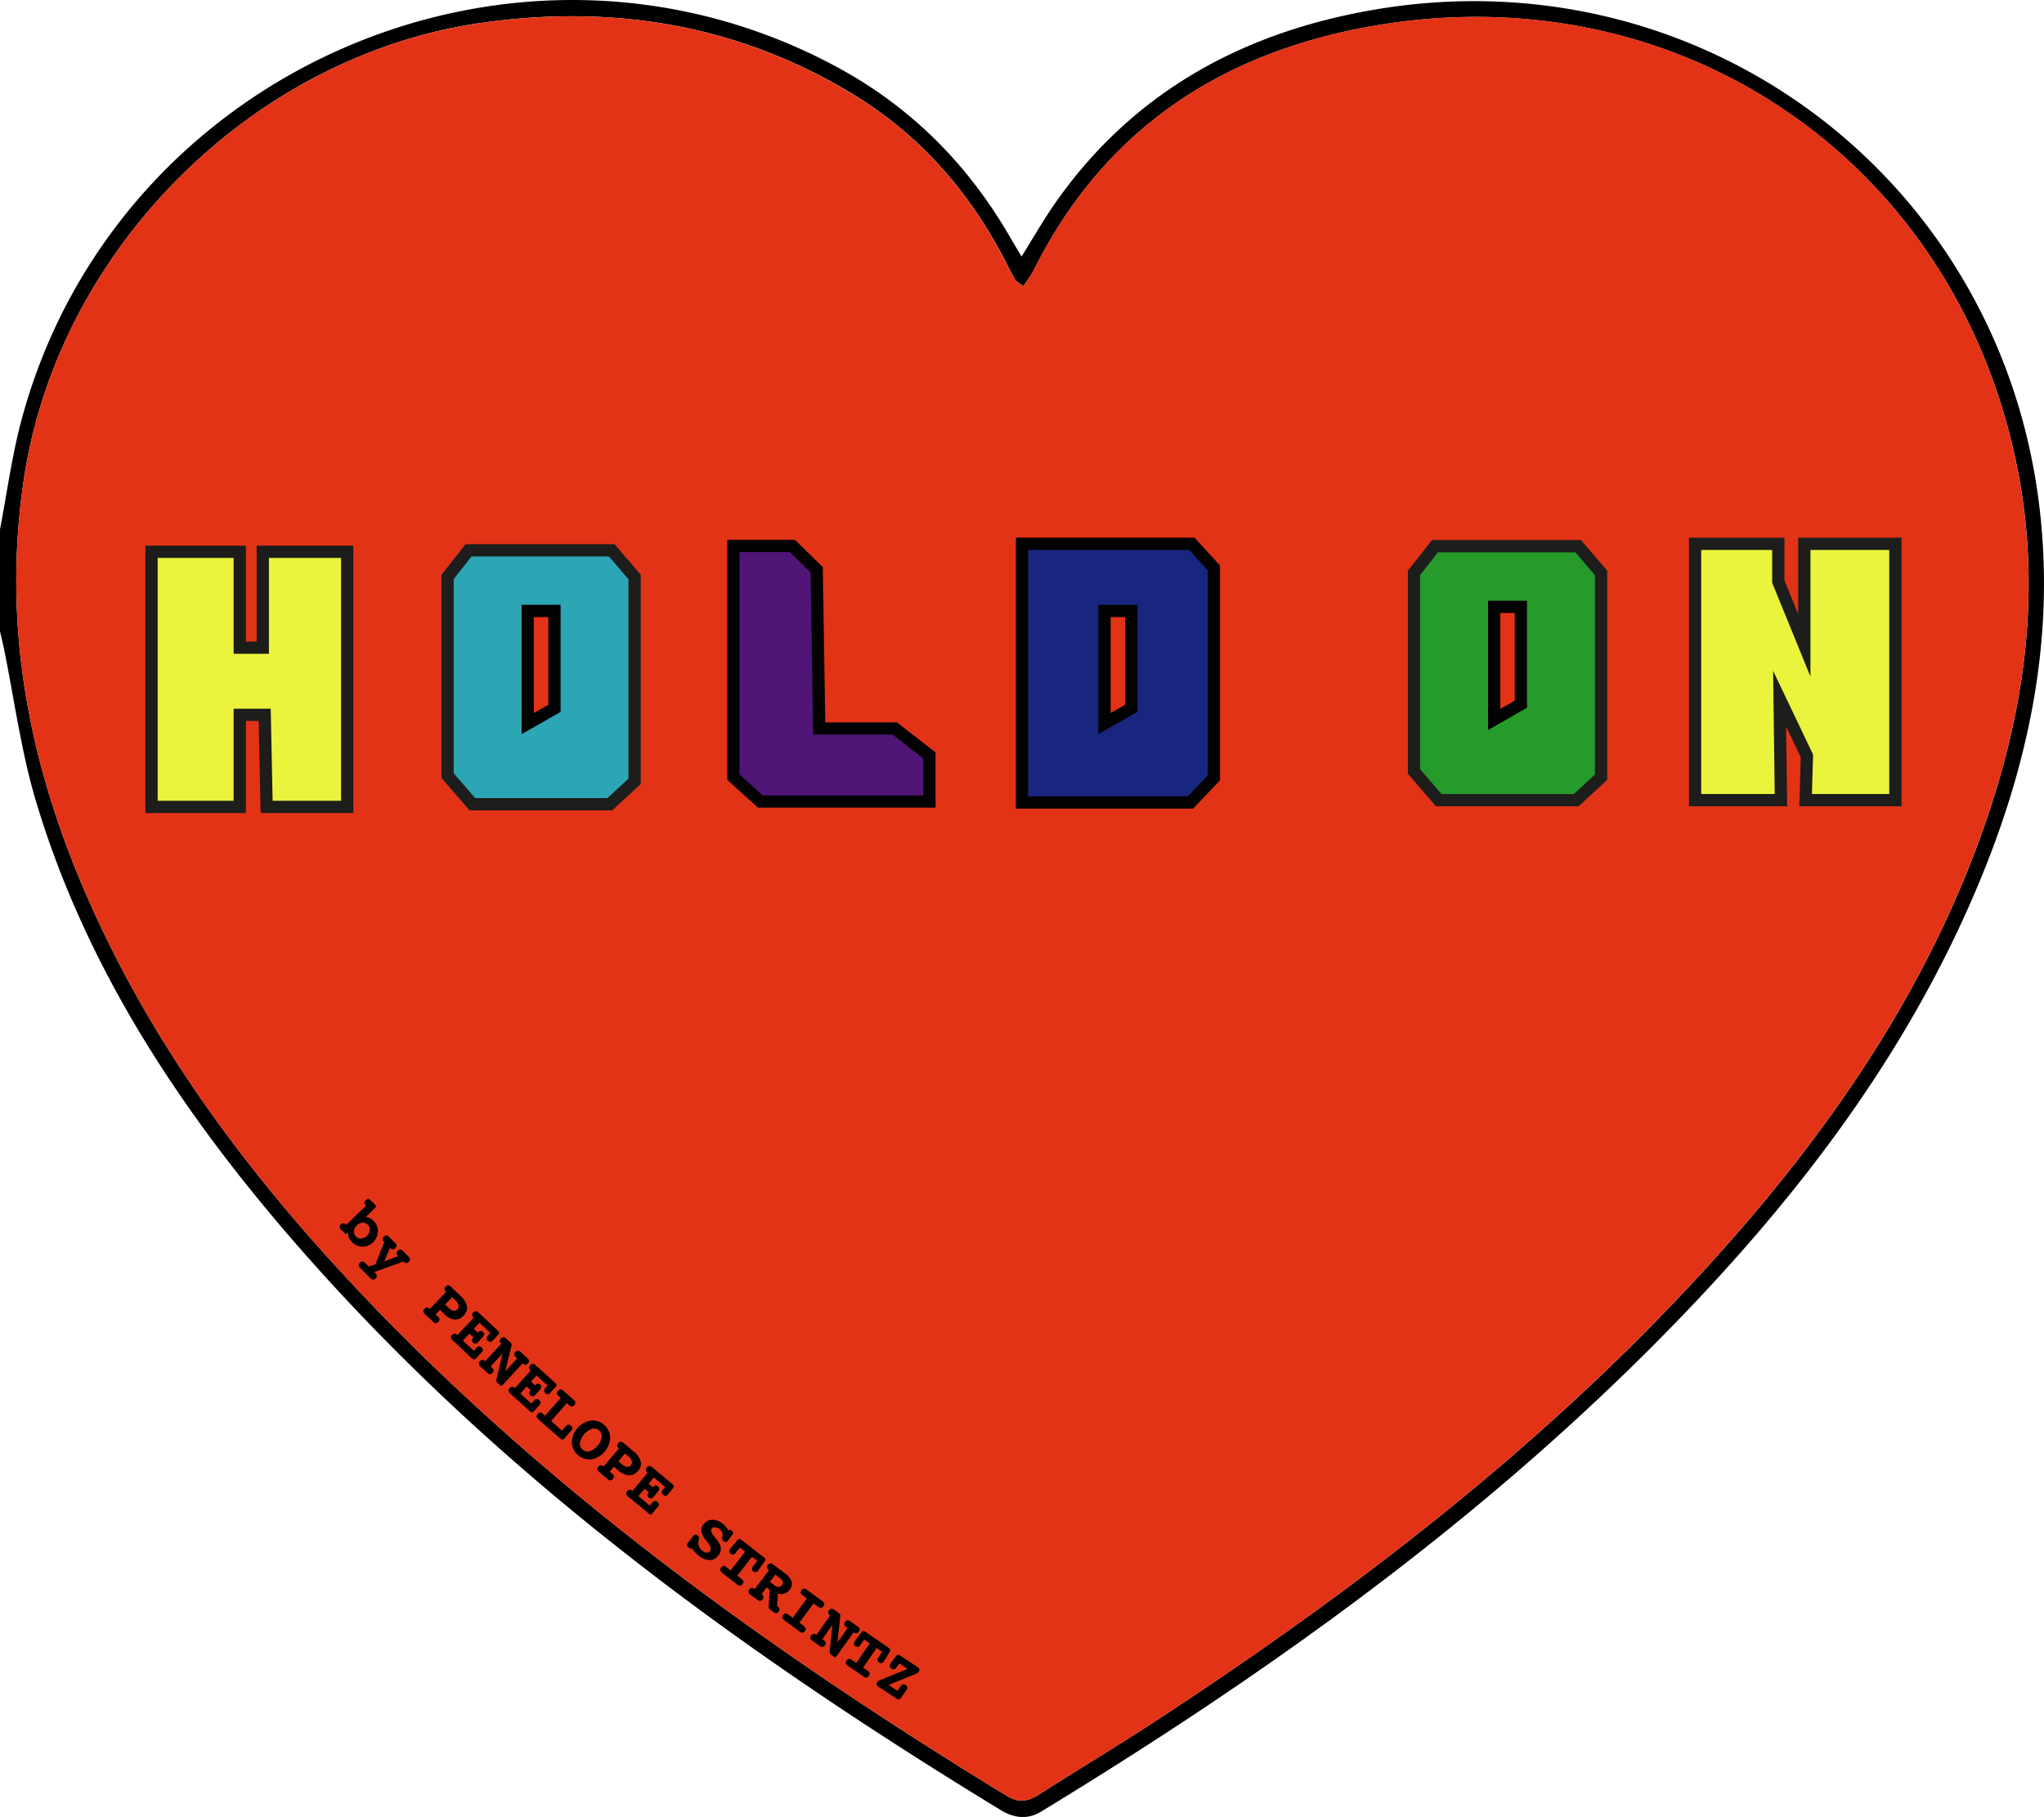 <svg xmlns="http://www.w3.org/2000/svg" width="176.39mm" height="156.77mm" viewBox="0 0 500 444.39"><defs><style>.a,.b{fill-rule:evenodd;}.b,.e{fill:#e23317;}.c{fill:#ebf43d;}.c,.d,.h{stroke:#1d1d1b;}.c,.d,.e,.f,.g,.h{stroke-miterlimit:10;stroke-width:3px;}.d{fill:#2ca5b5;}.e,.f,.g{stroke:#020202;}.f{fill:#511577;}.g{fill:#19267f;}.h{fill:#269b2b;}</style></defs><title>LOGOPENE</title><path class="a" d="M0,129.46c1.73-9,2.92-18.08,5.29-26.87C28.45,16.7,127.07-25.75,205,16.54c17.86,9.69,31.69,23.59,41.89,41.14.89,1.54,1.81,3.06,3,5.07,2.69-4.33,5-8.32,7.55-12.1,18.69-27.26,45.21-42.21,77.15-48C414.16-11.87,488,41.83,498.63,122c4.43,33.28-2.23,65-15.2,95.53-17.91,42.22-45.52,77.7-77.49,110-45.05,45.54-96.77,82.39-151.29,115.57-3.44,2.1-6.82,1.45-9.81-.36C180.11,403.29,119.27,359,69.61,301,43,269.86,20.85,235.92,8.9,196.33c-3.73-12.36-5.4-25.33-8-38C.61,157,.29,155.74,0,154.45ZM250.3,70c-1.17-.91-1.68-1.14-1.92-1.53-.76-1.28-1.45-2.61-2.13-4-8.68-17-20.72-31-37-41.06C181.15,6.15,150.52,1,118.07,5.54,61.91,13.4,14.38,60.88,5.88,116.89c-5.18,34.17.5,66.65,13.6,98.14,16.57,39.82,42.1,73.56,71.76,104.37,45.76,47.52,98.91,85.52,154.94,119.78,2.83,1.73,5.13,1.54,7.82-.18,9.4-6,19-11.75,28.32-17.84,47.43-31,92.24-65.17,131.05-106.7,29.45-31.51,54.55-66,69.95-106.68,11.53-30.47,16.6-61.83,10-94.12C477.94,38.74,410.12-7.1,334.84,6.53c-36.73,6.66-65,25.53-82,59.61A39.17,39.17,0,0,1,250.3,70Z"/><path class="b" d="M250.3,70a39.2,39.2,0,0,0,2.53-3.88c17-34.08,45.28-52.95,82-59.6,75.28-13.64,143.1,32.2,158.46,107.13,6.62,32.28,1.55,63.64-10,94.12-15.4,40.72-40.5,75.16-69.95,106.67-38.81,41.53-83.62,75.74-131,106.7C273,427.27,263.4,433,254,439c-2.69,1.73-5,1.91-7.82.18-56-34.26-109.18-72.25-154.94-119.77C61.58,288.61,36.05,254.86,19.48,215,6.38,183.56.7,151.07,5.88,116.9c8.5-56,56-103.49,112.19-111.34,32.45-4.54,63.08.6,91.18,17.92,16.28,10,28.32,24.09,37,41.07.68,1.33,1.37,2.66,2.13,3.94C248.62,68.89,249.13,69.11,250.3,70Z"/><polygon class="c" points="37.07 134.96 58.65 134.96 58.65 158.41 64.28 158.41 64.28 134.96 84.93 134.96 84.93 197.36 65.22 197.36 64.75 174.84 58.65 174.84 58.65 197.36 37.07 197.36 37.07 134.96"/><polygon class="d" points="109.48 141.13 109.48 189.7 115.55 196.7 149.17 196.7 155.24 191.1 155.24 141.13 149.64 134.59 114.61 134.59 109.48 141.13"/><polygon class="e" points="129.09 149.42 129.09 176.97 135.63 173.24 135.63 149.42 129.09 149.42"/><polygon class="f" points="179.41 133.53 179.41 190.09 185.99 196.04 227.35 196.04 227.35 184.76 218.89 178.18 200.4 178.18 199.78 139.33 193.82 133.53 179.41 133.53"/><polygon class="g" points="250 133.01 250 196.27 291.22 196.27 296.93 190.25 296.93 138.88 291.54 133.01 250 133.01"/><polygon class="e" points="270.19 149.42 270.19 176.97 276.73 173.24 276.73 149.42 270.19 149.42"/><polygon class="h" points="345.89 140.13 345.89 188.69 351.95 195.7 385.58 195.7 391.65 190.09 391.65 140.13 386.05 133.59 351.02 133.59 345.89 140.13"/><polygon class="e" points="365.5 148.42 365.5 175.97 372.04 172.23 372.04 148.42 365.5 148.42"/><polygon class="c" points="414.65 195.7 414.65 133.01 435.01 133.01 435.01 142.24 441.37 157.83 441.37 133.01 463.65 133.01 463.65 195.7 441.69 195.7 442.01 184.88 435.33 170.88 435.65 195.7 414.65 195.7"/><path d="M89.48,297.65a2.86,2.86,0,0,1,1,.29,3.06,3.06,0,0,1,.88.64,3.56,3.56,0,0,1,1.08,2.66,3.86,3.86,0,0,1-1.26,2.66,3.43,3.43,0,0,1-2.57,1,3.64,3.64,0,0,1-2.59-1.2,3.16,3.16,0,0,1-.73-1.13,2.21,2.21,0,0,1-.06-1.2l-.38.36a.31.31,0,0,1-.26.09.6.6,0,0,1-.3-.18l-.83-.87a1.08,1.08,0,0,1-.38-.68.84.84,0,0,1,.32-.62.85.85,0,0,1,.6-.29.9.9,0,0,1,.6.31l.09.09,4.87-4.71-.08-.09a.78.78,0,0,1,0-1.23.88.88,0,0,1,.63-.3,1.18,1.18,0,0,1,.68.41l1,1.05a.46.46,0,0,1,.17.35.56.56,0,0,1-.2.35Zm.51,1.91a1.67,1.67,0,0,0-1.3-.51,2.12,2.12,0,0,0-1.4.65,2.16,2.16,0,0,0-.71,1.39,1.58,1.58,0,0,0,.47,1.31,1.61,1.61,0,0,0,1.3.52,2.25,2.25,0,0,0,1.42-.66,2.18,2.18,0,0,0,.69-1.38A1.66,1.66,0,0,0,90,299.56Z"/><path d="M95.41,305.17,94,308.51l3.4-1.29-.09-.09a.88.88,0,0,1-.3-.61,1.07,1.07,0,0,1,.92-.92,1.18,1.18,0,0,1,.68.41l1.3,1.3a1.2,1.2,0,0,1,.4.69.82.82,0,0,1-.31.62.77.77,0,0,1-1.21,0l-.1-.09-7.15,2.58.24.25a1.21,1.21,0,0,1,.4.68.86.86,0,0,1-.31.64.83.83,0,0,1-.63.29,1.1,1.1,0,0,1-.68-.39l-2.41-2.43a1.13,1.13,0,0,1-.4-.68.84.84,0,0,1,.31-.63.86.86,0,0,1,.63-.31,1.15,1.15,0,0,1,.68.4l.85.86,1.64-.58L94,303.76l-.09-.09a.77.77,0,0,1,0-1.22.88.88,0,0,1,.63-.3,1.19,1.19,0,0,1,.67.41l1.4,1.41a1.1,1.1,0,0,1,.4.68.84.84,0,0,1-.3.62.83.83,0,0,1-.61.29.89.89,0,0,1-.61-.29Z"/><path d="M107.66,320.33l-1.11,1.16.58.55a1.16,1.16,0,0,1,.39.64.86.86,0,0,1-.3.62.89.89,0,0,1-.62.33,1.08,1.08,0,0,1-.65-.35l-2-1.87a1.14,1.14,0,0,1-.4-.66.9.9,0,0,1,.3-.64.83.83,0,0,1,.59-.3.78.78,0,0,1,.59.27l.1.09,4-4.2-.1-.1a.81.81,0,0,1-.29-.58.89.89,0,0,1,.29-.61.87.87,0,0,1,.62-.32,1.12,1.12,0,0,1,.67.36l2.33,2.24a4.74,4.74,0,0,1,1.58,2.53,2.54,2.54,0,0,1-.79,2.24,2.73,2.73,0,0,1-2.29,1,4.59,4.59,0,0,1-2.62-1.45Zm2.93-3.05-1.71,1.78.8.77a2.53,2.53,0,0,0,1.21.74,1.08,1.08,0,0,0,1-.36,1,1,0,0,0,.28-1,2.57,2.57,0,0,0-.77-1.18Z"/><path d="M119.92,326l-2.65-2.49L115.9,325l1,.94.07-.07a1,1,0,0,1,.59-.35.77.77,0,0,1,.59.25.84.84,0,0,1,.28.54.65.65,0,0,1-.18.51l-.07.08a.69.69,0,0,1-.11.13L117,328.21a1.12,1.12,0,0,1-.65.42.75.75,0,0,1-.6-.25.79.79,0,0,1-.29-.57.87.87,0,0,1,.28-.59l.09-.1-1-.94-1.6,1.7,2.65,2.49.64-.68a1.11,1.11,0,0,1,.66-.41,1,1,0,0,1,.94.88,1.21,1.21,0,0,1-.38.68l-1.29,1.38a.72.72,0,0,1-.51.29,1,1,0,0,1-.57-.34l-4.66-4.38a1.09,1.09,0,0,1-.4-.65.9.9,0,0,1,.29-.64.88.88,0,0,1,.59-.31.84.84,0,0,1,.6.26l.09.09,4-4.24-.09-.09a.81.81,0,0,1-.3-.59.9.9,0,0,1,.28-.61.82.82,0,0,1,.62-.32,1.09,1.09,0,0,1,.68.35l4.66,4.38a1.07,1.07,0,0,1,.37.55.8.8,0,0,1-.27.53l-1.2,1.28a1.25,1.25,0,0,1-.66.42.8.8,0,0,1-.62-.27.82.82,0,0,1-.32-.62,1.2,1.2,0,0,1,.38-.69Z"/><path d="M123.6,335.41l2.91-3.17-.31-.29a1.14,1.14,0,0,1-.41-.65.92.92,0,0,1,.28-.64.87.87,0,0,1,.62-.33,1,1,0,0,1,.68.35l1.63,1.5a1.06,1.06,0,0,1,.4.65.83.83,0,0,1-.28.64.88.88,0,0,1-.59.32.82.82,0,0,1-.6-.25l-.1-.09-4.8,5.22c-.17.18-.29.28-.37.29s-.19,0-.32-.17l-.58-.53a1.27,1.27,0,0,1-.33-.42.65.65,0,0,1,0-.37l1.48-6.41L120,334.19l.34.3a1.12,1.12,0,0,1,.4.64.84.84,0,0,1-.28.62.85.85,0,0,1-.61.34,1,1,0,0,1-.67-.34l-1.65-1.52a1.1,1.1,0,0,1-.41-.64,1.08,1.08,0,0,1,.87-1,.82.82,0,0,1,.6.27l.1.08,3.94-4.29-.09-.08a.77.77,0,0,1-.3-.58,1.05,1.05,0,0,1,.88-.95,1.07,1.07,0,0,1,.68.34l.94.87a1.09,1.09,0,0,1,.38.51,1.42,1.42,0,0,1-.06.61Z"/><path d="M133.93,338.86l-2.7-2.43-1.34,1.48,1,.92.07-.07a1,1,0,0,1,.59-.36.76.76,0,0,1,.58.23.83.83,0,0,1,.3.54.67.67,0,0,1-.17.52l-.07.08a.69.69,0,0,1-.11.13L131,341.1a1.21,1.21,0,0,1-.64.44.76.76,0,0,1-.6-.24.72.72,0,0,1,0-1.16l.09-.11-1-.92-1.56,1.74,2.69,2.43.63-.69a1.16,1.16,0,0,1,.65-.43,1.05,1.05,0,0,1,1,.87,1.22,1.22,0,0,1-.36.68l-1.27,1.41a.74.74,0,0,1-.5.31,1.11,1.11,0,0,1-.57-.33l-4.76-4.29a1.1,1.1,0,0,1-.41-.64,1.06,1.06,0,0,1,.86-1,.83.83,0,0,1,.6.25l.1.09,3.9-4.33-.1-.09a.76.76,0,0,1-.3-.57.89.89,0,0,1,.26-.62.87.87,0,0,1,.61-.34,1.08,1.08,0,0,1,.69.34l4.75,4.28a1.13,1.13,0,0,1,.38.54.74.74,0,0,1-.26.54l-1.17,1.3a1.26,1.26,0,0,1-.65.44.81.81,0,0,1-.63-.26.84.84,0,0,1-.33-.61,1.21,1.21,0,0,1,.36-.69Z"/><path d="M138.67,343.18l-3.86,4.37,2.66,2.35.92-1a1.23,1.23,0,0,1,.65-.45.77.77,0,0,1,.63.25.84.84,0,0,1,.33.6,1.17,1.17,0,0,1-.35.71l-1.59,1.8a.72.72,0,0,1-.49.31,1,1,0,0,1-.59-.33l-5.31-4.69a1.1,1.1,0,0,1-.41-.64.86.86,0,0,1,.28-.64.84.84,0,0,1,.59-.34,1.07,1.07,0,0,1,.67.34l.52.45,3.86-4.37-.52-.45a1.11,1.11,0,0,1-.41-.63.85.85,0,0,1,.27-.64.84.84,0,0,1,.61-.34,1,1,0,0,1,.69.32l2.49,2.21a1,1,0,0,1,.41.64.8.8,0,0,1-.26.64.87.87,0,0,1-.61.35,1.06,1.06,0,0,1-.68-.34Z"/><path d="M147.76,348.5a4.09,4.09,0,0,1,1.49,3.11,5.61,5.61,0,0,1-4.59,5.32,4.35,4.35,0,0,1-4.78-4.16,5.56,5.56,0,0,1,4.58-5.31A4.12,4.12,0,0,1,147.76,348.5Zm-1.19,1.37a1.81,1.81,0,0,0-1.72-.42,4.69,4.69,0,0,0-3,3.42,1.81,1.81,0,0,0,.65,1.65,1.88,1.88,0,0,0,1.74.43,3.91,3.91,0,0,0,1.92-1.34,3.82,3.82,0,0,0,1-2.08A1.81,1.81,0,0,0,146.57,349.87Z"/><path d="M150.14,358.73l-1,1.22.61.52a1.08,1.08,0,0,1,.43.62.81.81,0,0,1-.26.63.87.87,0,0,1-.59.36,1,1,0,0,1-.68-.31L146.55,360a1,1,0,0,1-.43-.64.85.85,0,0,1,.26-.65.75.75,0,0,1,1.17-.11l.1.09,3.78-4.44-.11-.09a.8.8,0,0,1-.32-.57.89.89,0,0,1,.25-.62.87.87,0,0,1,.6-.36,1.09,1.09,0,0,1,.69.32l2.46,2.09a4.73,4.73,0,0,1,1.73,2.43,2.51,2.51,0,0,1-.65,2.29,2.74,2.74,0,0,1-2.22,1.1,4.6,4.6,0,0,1-2.71-1.28Zm2.73-3.22-1.59,1.88.84.72a2.53,2.53,0,0,0,1.26.65,1.13,1.13,0,0,0,1.18-1.41,2.55,2.55,0,0,0-.84-1.13Z"/><path d="M162.73,363.68l-2.79-2.32-1.28,1.53,1.06.88.06-.07a1,1,0,0,1,.57-.39.78.78,0,0,1,.6.22.79.79,0,0,1,.31.52.65.65,0,0,1-.15.53s0,0-.06.08l-.1.14-1,1.24a1.19,1.19,0,0,1-.62.46,1,1,0,0,1-.94-.77.88.88,0,0,1,.24-.61l.09-.1-1.06-.88-1.49,1.79,2.79,2.32.6-.71a1.1,1.1,0,0,1,.63-.45,1,1,0,0,1,1,.82,1.15,1.15,0,0,1-.34.7l-1.21,1.46a.8.8,0,0,1-.48.33,1,1,0,0,1-.59-.31L153.61,366a1.07,1.07,0,0,1-.44-.63,1.06,1.06,0,0,1,.82-1,.8.8,0,0,1,.61.23l.1.08,3.73-4.48-.1-.08a.78.78,0,0,1-.33-.57,1.08,1.08,0,0,1,.83-1,1.1,1.1,0,0,1,.7.31l4.92,4.09a1,1,0,0,1,.4.53.73.73,0,0,1-.23.55l-1.12,1.34a1.12,1.12,0,0,1-.64.46.77.77,0,0,1-.63-.22.8.8,0,0,1-.35-.6,1.08,1.08,0,0,1,.33-.71Z"/><path d="M178.16,374.29a.85.85,0,0,1,.42-.11.94.94,0,0,1,.41.21c.24.19.36.36.36.5a1.37,1.37,0,0,1-.31.61l-.91,1.19,0,.07a.91.91,0,0,1-.55.39.86.86,0,0,1-.6-.24.89.89,0,0,1-.28-1l0-.15a1.62,1.62,0,0,0-.06-1A1.86,1.86,0,0,0,176,374a1.83,1.83,0,0,0-1.09-.45,1,1,0,0,0-.85.38c-.3.38,0,1.08.84,2.12l.35.42a4.31,4.31,0,0,1,1.08,2.14,2.5,2.5,0,0,1-.62,1.85,2.67,2.67,0,0,1-2.15,1.12,4.37,4.37,0,0,1-2.67-1.13,7.21,7.21,0,0,1-.93-.86,5.26,5.26,0,0,1-.67-.9.87.87,0,0,1-.41.05,1.11,1.11,0,0,1-.41-.22,1,1,0,0,1-.42-.57.93.93,0,0,1,.26-.65l1.12-1.45.05-.07a1,1,0,0,1,.6-.44.91.91,0,0,1,.65.25c.26.21.33.58.2,1.11,0,.13,0,.22-.07.29a2,2,0,0,0,.1,1.23,2.71,2.71,0,0,0,.86,1.06,1.86,1.86,0,0,0,1.06.47,1,1,0,0,0,.83-.41c.35-.43.14-1.14-.62-2.11-.23-.29-.41-.52-.54-.7a4.69,4.69,0,0,1-1-2.09,2.22,2.22,0,0,1,.56-1.64,2.75,2.75,0,0,1,2.15-1.09,3.94,3.94,0,0,1,2.56,1,5.25,5.25,0,0,1,.75.74A4.74,4.74,0,0,1,178.16,374.29Z"/><path d="M185.23,381.77l-1.29-1-3.57,4.6,1,.8a1.13,1.13,0,0,1,.47.62.89.89,0,0,1-.22.66.91.91,0,0,1-.59.39,1.18,1.18,0,0,1-.72-.3l-3.66-2.85a1.08,1.08,0,0,1-.46-.62.83.83,0,0,1,.23-.66A.85.85,0,0,1,177,383a1.16,1.16,0,0,1,.71.3l1,.81,3.57-4.6-1.29-1-1,1.22-.12.15a.79.79,0,0,1-.52.34.74.74,0,0,1-.58-.19.82.82,0,0,1-.37-.57,1,1,0,0,1,.27-.68l0-.05,1.51-1.79c.29-.36.51-.54.66-.55a1.19,1.19,0,0,1,.63.31l5.3,4.13c.27.21.42.38.45.53s-.09.4-.35.78l-1.37,1.89,0,.05a1.06,1.06,0,0,1-.59.44.79.79,0,0,1-.64-.21.75.75,0,0,1-.34-.55,1.22,1.22,0,0,1,.32-.73Z"/><path d="M190.22,389.72a1.24,1.24,0,0,1,.05.6s0,.07,0,.1l-.2,2.38.07.05.12.09a1,1,0,0,1,.42.58.82.82,0,0,1-.2.65.87.87,0,0,1-.58.39,1.19,1.19,0,0,1-.73-.3l-.77-.58a.94.94,0,0,1-.38-.87v0l.26-3.5a.85.85,0,0,0,0-.36.45.45,0,0,0-.18-.25l-.58-.44-1.25,1.64.1.08a.75.75,0,0,1,.17,1.18.87.87,0,0,1-.58.4,1.07,1.07,0,0,1-.72-.3L183.56,390a1.13,1.13,0,0,1-.47-.62,1.05,1.05,0,0,1,.77-1,.92.92,0,0,1,.63.21l.11.08,3.52-4.64-.11-.08a.81.81,0,0,1-.36-.56.85.85,0,0,1,.21-.64.8.8,0,0,1,.58-.38,1.07,1.07,0,0,1,.72.28l2.87,2.18a4.05,4.05,0,0,1,1.61,2,2.27,2.27,0,0,1-.47,2,2.53,2.53,0,0,1-1.29.92A2.72,2.72,0,0,1,190.22,389.72Zm-.54-4.59-1.34,1.76.84.64a2.65,2.65,0,0,0,1.24.62.92.92,0,0,0,.83-.44,1,1,0,0,0,.23-.89,2,2,0,0,0-.76-.9Z"/><path d="M199,392.19l-3.46,4.69,1.06.78a1.14,1.14,0,0,1,.49.61.81.81,0,0,1-.19.66.86.86,0,0,1-.59.39,1.16,1.16,0,0,1-.73-.28l-3.73-2.76a1.17,1.17,0,0,1-.5-.61.86.86,0,0,1,.21-.67.79.79,0,0,1,.57-.39,1.17,1.17,0,0,1,.73.3l1.06.78,3.45-4.7-1-.78a1.09,1.09,0,0,1-.49-.61.82.82,0,0,1,.2-.67.85.85,0,0,1,.57-.39,1.17,1.17,0,0,1,.73.3l3.74,2.75a1.18,1.18,0,0,1,.51.62.8.8,0,0,1-.22.65.84.84,0,0,1-.57.4,1.17,1.17,0,0,1-.74-.29Z"/><path d="M204.85,401.7l2.5-3.51-.35-.25a1,1,0,0,1-.48-.59,1.09,1.09,0,0,1,.76-1.07,1,1,0,0,1,.72.26l1.81,1.29a1.11,1.11,0,0,1,.48.59.89.89,0,0,1-.2.67.87.87,0,0,1-.55.4.88.88,0,0,1-.63-.18l-.1-.08L204.69,405c-.15.2-.26.31-.34.33s-.19,0-.34-.13l-.63-.45a1.39,1.39,0,0,1-.39-.37.67.67,0,0,1-.05-.38l.67-6.54-2.46,3.46.37.26a1.09,1.09,0,0,1,.47.58.83.83,0,0,1-.19.66.89.89,0,0,1-.57.41,1.06,1.06,0,0,1-.71-.26l-1.82-1.3a1,1,0,0,1-.48-.59,1.06,1.06,0,0,1,.74-1.06.78.78,0,0,1,.63.19l.1.07,3.39-4.75-.11-.07a.81.81,0,0,1-.37-.54.87.87,0,0,1,.19-.64.89.89,0,0,1,.57-.41,1.07,1.07,0,0,1,.72.26l1,.74a1.19,1.19,0,0,1,.44.46,1.68,1.68,0,0,1,0,.62Z"/><path d="M215.78,404l-1.35-.92-3.3,4.8,1.08.74a1.07,1.07,0,0,1,.5.6.81.81,0,0,1-.18.66.83.83,0,0,1-.56.42,1.13,1.13,0,0,1-.74-.25l-3.82-2.63a1.15,1.15,0,0,1-.5-.59.87.87,0,0,1,.19-.68.84.84,0,0,1,.56-.41,1.12,1.12,0,0,1,.73.25l1.08.75,3.3-4.81-1.35-.92-.93,1.28-.11.16a.8.8,0,0,1-.51.37.84.84,0,0,1-.59-.15.85.85,0,0,1-.4-.55,1,1,0,0,1,.23-.7l0-.05,1.4-1.88c.27-.37.48-.57.63-.58a1.13,1.13,0,0,1,.64.27l5.54,3.81a1.13,1.13,0,0,1,.48.5c0,.14-.06.41-.31.8l-1.26,2,0,0a1.11,1.11,0,0,1-.57.48.85.85,0,0,1-.64-.18.76.76,0,0,1-.38-.52,1.27,1.27,0,0,1,.28-.76Z"/><path d="M217.36,412.1l2.19,1.44.7-1.05a1.16,1.16,0,0,1,.59-.52.9.9,0,0,1,.7.18.77.77,0,0,1,.4.53.93.93,0,0,1-.2.68l-.05.07-1.17,1.64c-.27.38-.48.58-.63.59a1.28,1.28,0,0,1-.68-.28l-4.32-2.84a.93.93,0,0,1-.42-.51.7.7,0,0,1,.11-.59,1.16,1.16,0,0,1,.24-.26,1.8,1.8,0,0,1,.31-.2l6.88-2.8-2-1.33-.65.9a1.19,1.19,0,0,1-.62.52.87.87,0,0,1-.68-.18.79.79,0,0,1-.39-.53,1,1,0,0,1,.19-.68l0-.07L219,405.3c.27-.38.47-.57.61-.59a1.31,1.31,0,0,1,.7.29l4.16,2.74a.91.91,0,0,1,.41.51.68.68,0,0,1-.11.58,1,1,0,0,1-.25.28,1.21,1.21,0,0,1-.31.21Z"/></svg>